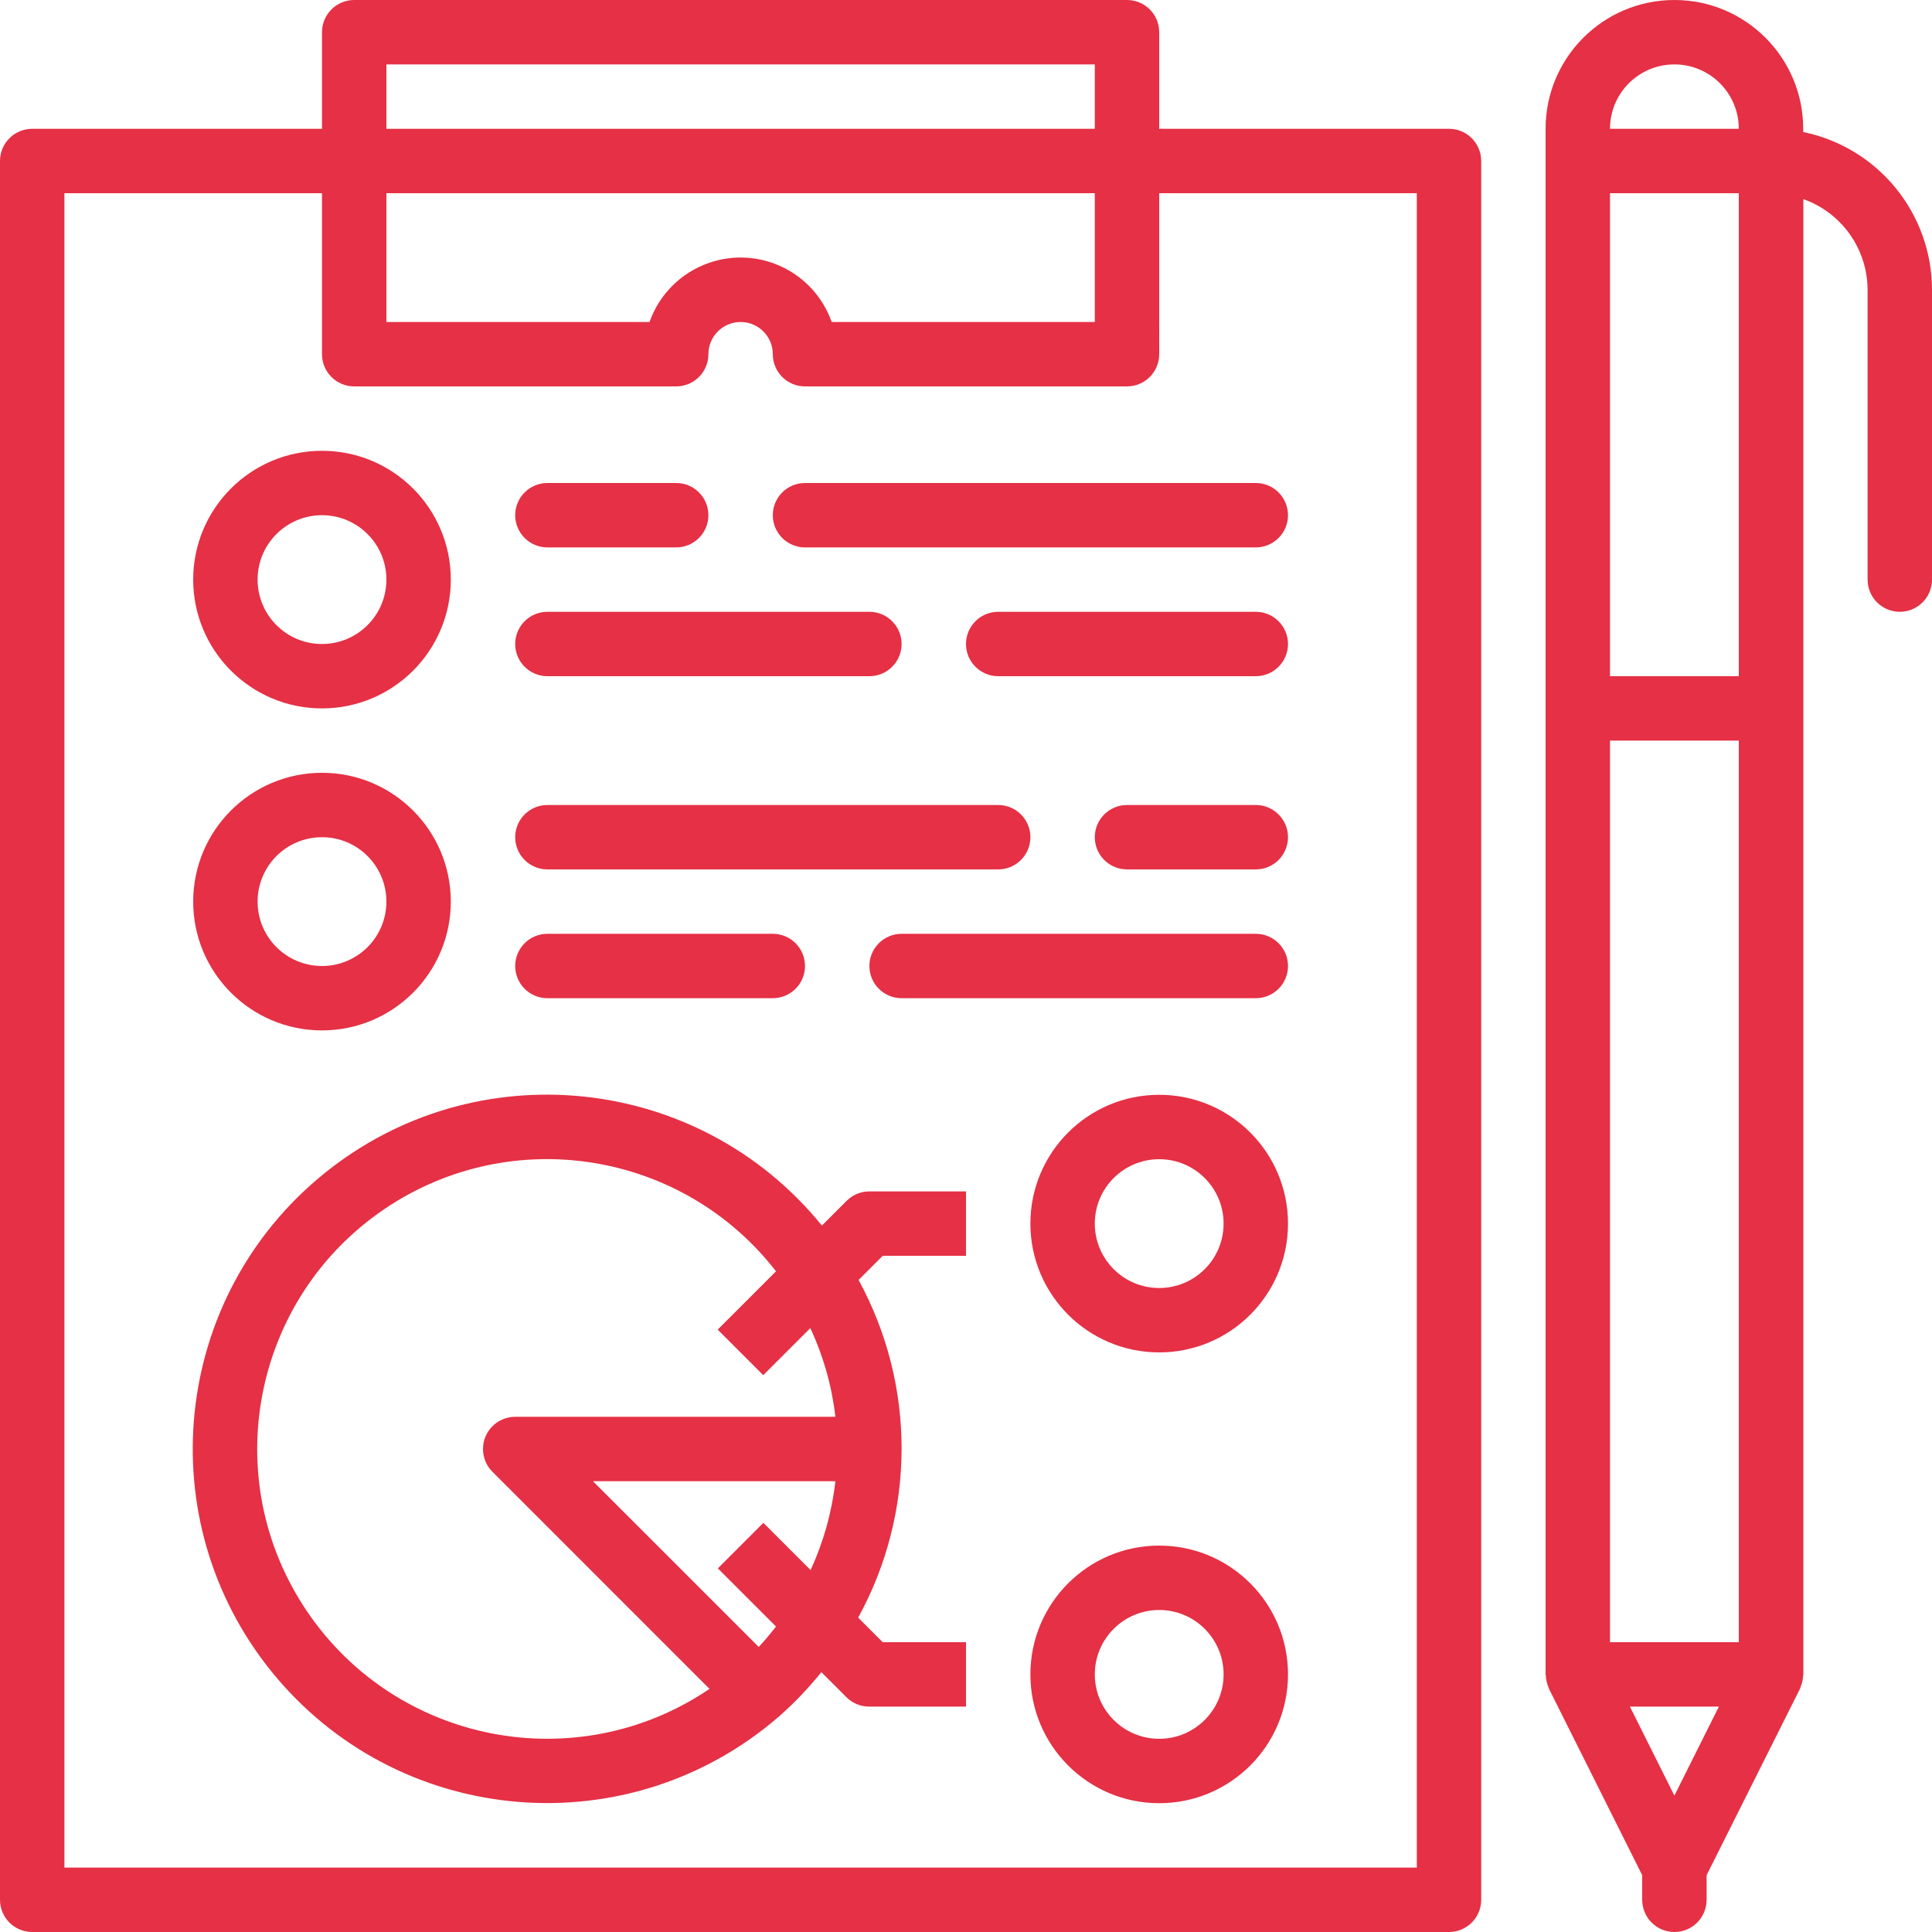 <?xml version="1.0"?>
<svg xmlns="http://www.w3.org/2000/svg" xmlns:xlink="http://www.w3.org/1999/xlink" version="1.1" id="Capa_1" x="0px" y="0px" viewBox="0 0 480 480" style="enable-background:new 0 0 480 480;" xml:space="preserve" width="512px" height="512px" class=""><g><g>
	<g>
		<path d="M360,32h-72V8c0-4.418-3.582-8-8-8H88c-4.418,0-8,3.582-8,8v24H8c-4.418,0-8,3.582-8,8v432c0,4.418,3.582,8,8,8h352    c4.418,0,8-3.582,8-8V40C368,35.582,364.418,32,360,32z M96,16h176v16H96V16z M96,48h176v32h-65.368    c-4.411-12.499-18.12-19.056-30.619-14.645c-6.845,2.416-12.229,7.8-14.645,14.645H96V48z M352,464H16V48h64v40    c0,4.418,3.582,8,8,8h80c4.418,0,8-3.582,8-8s3.582-8,8-8s8,3.582,8,8s3.582,8,8,8h80c4.418,0,8-3.582,8-8V48h64V464z" data-original="#000000" class="active-path" data-old_color="#e53045" fill="#e53045"/>
	</g>
</g><g>
	<g>
		<path d="M80,112c-17.673,0-32,14.327-32,32s14.327,32,32,32s32-14.327,32-32S97.673,112,80,112z M80,160c-8.837,0-16-7.163-16-16    s7.163-16,16-16s16,7.163,16,16S88.837,160,80,160z" data-original="#000000" class="active-path" data-old_color="#e53045" fill="#e53045"/>
	</g>
</g><g>
	<g>
		<path d="M80,192c-17.673,0-32,14.327-32,32s14.327,32,32,32s32-14.327,32-32S97.673,192,80,192z M80,240c-8.837,0-16-7.163-16-16    s7.163-16,16-16s16,7.163,16,16S88.837,240,80,240z" data-original="#000000" class="active-path" data-old_color="#e53045" fill="#e53045"/>
	</g>
</g><g>
	<g>
		<path d="M312,120H200c-4.418,0-8,3.582-8,8s3.582,8,8,8h112c4.418,0,8-3.582,8-8S316.418,120,312,120z" data-original="#000000" class="active-path" data-old_color="#e53045" fill="#e53045"/>
	</g>
</g><g>
	<g>
		<path d="M168,120h-32c-4.418,0-8,3.582-8,8s3.582,8,8,8h32c4.418,0,8-3.582,8-8S172.418,120,168,120z" data-original="#000000" class="active-path" data-old_color="#e53045" fill="#e53045"/>
	</g>
</g><g>
	<g>
		<path d="M312,152h-64c-4.418,0-8,3.582-8,8s3.582,8,8,8h64c4.418,0,8-3.582,8-8S316.418,152,312,152z" data-original="#000000" class="active-path" data-old_color="#e53045" fill="#e53045"/>
	</g>
</g><g>
	<g>
		<path d="M216,152h-80c-4.418,0-8,3.582-8,8s3.582,8,8,8h80c4.418,0,8-3.582,8-8S220.418,152,216,152z" data-original="#000000" class="active-path" data-old_color="#e53045" fill="#e53045"/>
	</g>
</g><g>
	<g>
		<path d="M312,200h-32c-4.418,0-8,3.582-8,8s3.582,8,8,8h32c4.418,0,8-3.582,8-8S316.418,200,312,200z" data-original="#000000" class="active-path" data-old_color="#e53045" fill="#e53045"/>
	</g>
</g><g>
	<g>
		<path d="M248,200H136c-4.418,0-8,3.582-8,8s3.582,8,8,8h112c4.418,0,8-3.582,8-8S252.418,200,248,200z" data-original="#000000" class="active-path" data-old_color="#e53045" fill="#e53045"/>
	</g>
</g><g>
	<g>
		<path d="M312,232h-88c-4.418,0-8,3.582-8,8s3.582,8,8,8h88c4.418,0,8-3.582,8-8S316.418,232,312,232z" data-original="#000000" class="active-path" data-old_color="#e53045" fill="#e53045"/>
	</g>
</g><g>
	<g>
		<path d="M192,232h-56c-4.418,0-8,3.582-8,8s3.582,8,8,8h56c4.418,0,8-3.582,8-8S196.418,232,192,232z" data-original="#000000" class="active-path" data-old_color="#e53045" fill="#e53045"/>
	</g>
</g><g>
	<g>
		<path d="M448,32.8V32c0-17.673-14.327-32-32-32c-17.673,0-32,14.327-32,32v384c0,0.104,0.056,0.192,0.056,0.288    c0.034,0.842,0.201,1.674,0.496,2.464c0.072,0.176,0.112,0.36,0.184,0.528c0.072,0.168,0.056,0.2,0.104,0.296L408,465.888V472    c0,4.418,3.582,8,8,8s8-3.582,8-8v-6.112l23.2-46.312c0.048-0.096,0.056-0.2,0.104-0.296c0.048-0.096,0.112-0.352,0.184-0.528    c0.295-0.79,0.462-1.622,0.496-2.464c0-0.104,0.056-0.184,0.056-0.288V49.472C457.579,52.863,463.964,61.876,464,72v72    c0,4.418,3.582,8,8,8s8-3.582,8-8V72C479.976,52.999,466.611,36.627,448,32.8z M416,446.112L404.944,424h22.112L416,446.112z     M432,408h-32V184h32V408z M432,168h-32V48h32V168z M400,32c0-8.837,7.163-16,16-16s16,7.163,16,16H400z" data-original="#000000" class="active-path" data-old_color="#e53045" fill="#e53045"/>
	</g>
</g><g>
	<g>
		<path d="M240,312v-16h-24c-2.122,0-4.156,0.844-5.656,2.344l-6.144,6.144c-30.639-37.727-86.061-43.472-123.787-12.833    S36.941,377.716,67.58,415.443c30.639,37.727,86.061,43.472,123.787,12.833c0.755-0.613,1.499-1.238,2.233-1.875    c3.797-3.345,7.298-7.012,10.464-10.96l6.232,6.232c1.514,1.506,3.568,2.345,5.704,2.328h24v-16h-20.688l-6.104-6.104    c14.353-26.114,14.392-57.746,0.104-83.896l6-6H240z M201.384,390.072l-11.728-11.728l-11.312,11.312l14.456,14.448    c-1.36,1.744-2.776,3.448-4.296,5.072L147.312,368h60.24C206.692,375.64,204.609,383.093,201.384,390.072z M128,352    c-4.418,0.001-7.999,3.583-7.998,8.002c0,2.121,0.843,4.154,2.342,5.654L176.28,419.6c-32.925,22.297-77.691,13.681-99.988-19.244    c-22.297-32.925-13.681-77.691,19.244-99.988c31.434-21.287,73.997-14.51,97.264,15.488l-14.488,14.488l11.312,11.312    l11.696-11.688c3.252,6.96,5.357,14.4,6.232,22.032H128z" data-original="#000000" class="active-path" data-old_color="#e53045" fill="#e53045"/>
	</g>
</g><g>
	<g>
		<path d="M288,272c-17.673,0-32,14.327-32,32c0,17.673,14.327,32,32,32c17.673,0,32-14.327,32-32C320,286.327,305.673,272,288,272z     M288,320c-8.837,0-16-7.163-16-16s7.163-16,16-16s16,7.163,16,16S296.837,320,288,320z" data-original="#000000" class="active-path" data-old_color="#e53045" fill="#e53045"/>
	</g>
</g><g>
	<g>
		<path d="M288,384c-17.673,0-32,14.327-32,32c0,17.673,14.327,32,32,32c17.673,0,32-14.327,32-32C320,398.327,305.673,384,288,384z     M288,432c-8.837,0-16-7.163-16-16s7.163-16,16-16s16,7.163,16,16S296.837,432,288,432z" data-original="#000000" class="active-path" data-old_color="#e53045" fill="#e53045"/>
	</g>
</g></g> </svg>
